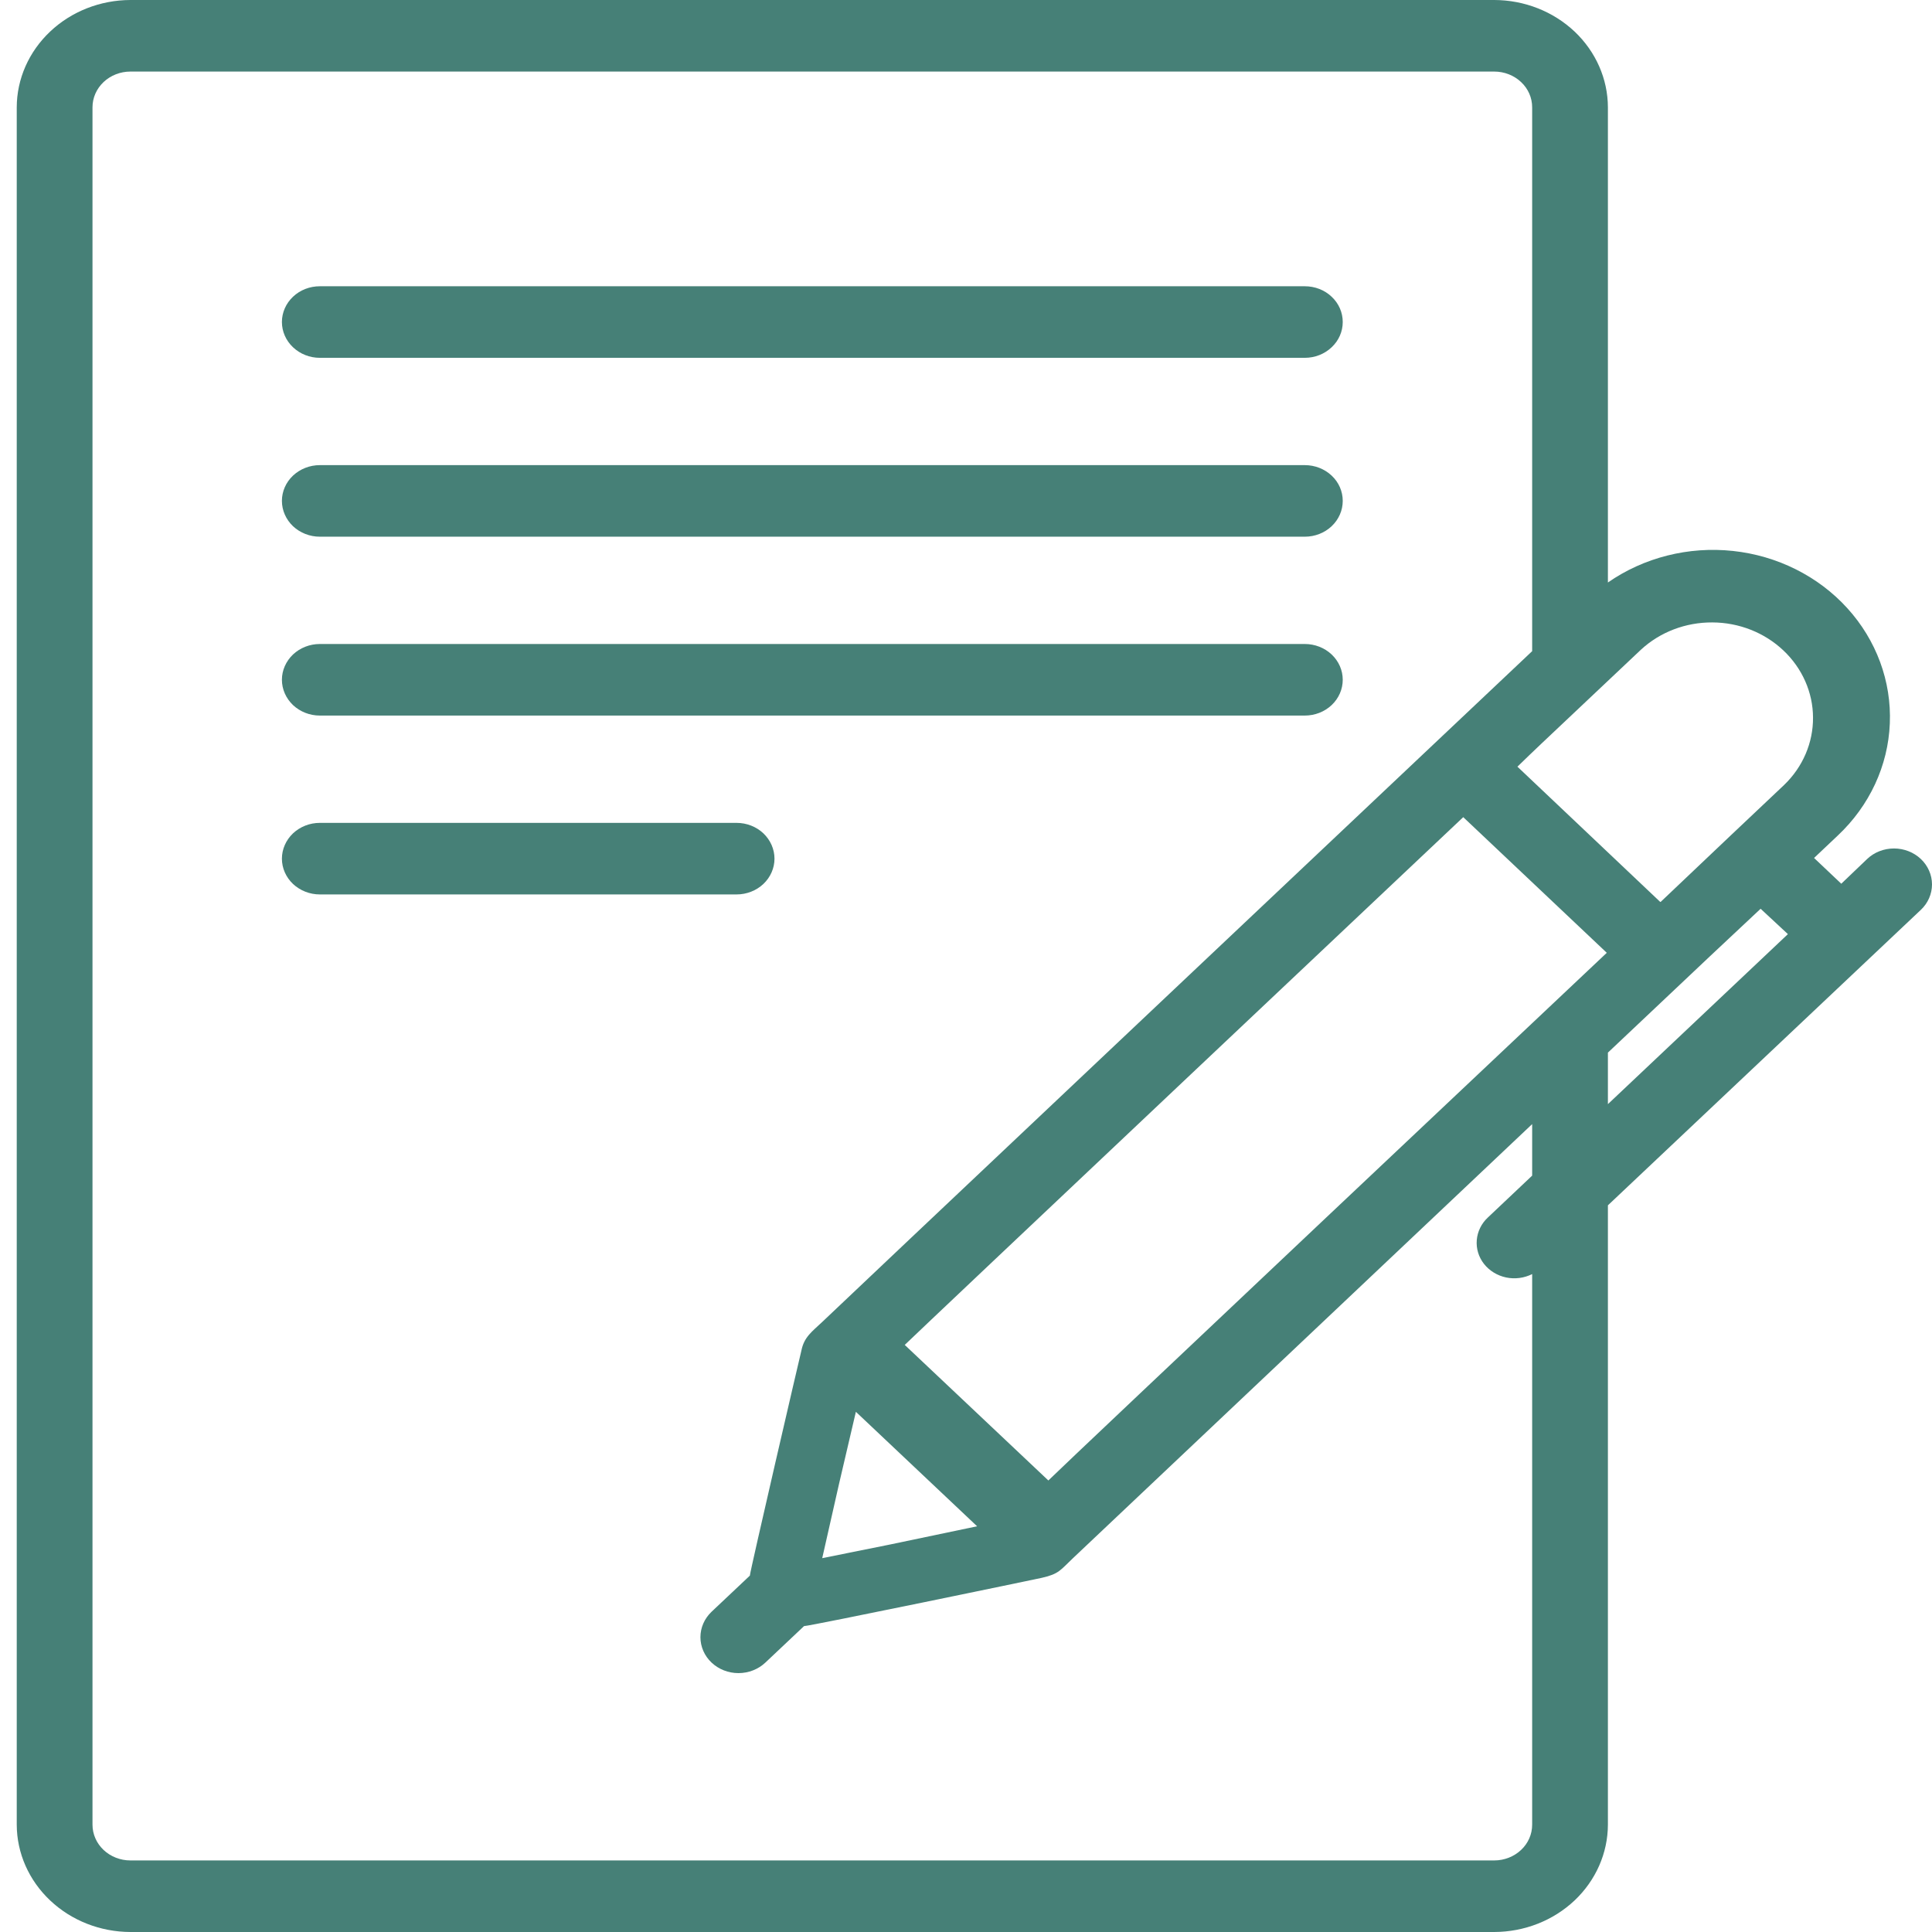 <svg width="24" height="24" viewBox="0 0 24 24" fill="none" xmlns="http://www.w3.org/2000/svg">
<path d="M9.15 11.111H3.973C3.848 11.111 3.729 11.064 3.64 10.981C3.552 10.898 3.502 10.784 3.502 10.667C3.502 10.549 3.552 10.436 3.64 10.352C3.729 10.269 3.848 10.222 3.973 10.222H9.15C9.275 10.222 9.395 10.269 9.483 10.352C9.571 10.436 9.621 10.549 9.621 10.667C9.621 10.784 9.571 10.898 9.483 10.981C9.395 11.064 9.275 11.111 9.15 11.111Z" fill="#468077"/>
<path d="M3.973 8H16.209C16.334 8 16.454 8.047 16.542 8.13C16.631 8.214 16.68 8.327 16.68 8.444C16.68 8.562 16.631 8.675 16.542 8.759C16.454 8.842 16.334 8.889 16.209 8.889H3.973C3.848 8.889 3.729 8.842 3.64 8.759C3.552 8.675 3.502 8.562 3.502 8.444C3.502 8.327 3.552 8.214 3.64 8.13C3.729 8.047 3.848 8 3.973 8Z" fill="#468077"/>
<path d="M3.973 5.778H16.209C16.334 5.778 16.454 5.825 16.542 5.908C16.631 5.991 16.68 6.104 16.68 6.222C16.68 6.34 16.631 6.453 16.542 6.537C16.454 6.62 16.334 6.667 16.209 6.667H3.973C3.848 6.667 3.729 6.62 3.64 6.537C3.552 6.453 3.502 6.34 3.502 6.222C3.502 6.104 3.552 5.991 3.64 5.908C3.729 5.825 3.848 5.778 3.973 5.778Z" fill="#468077"/>
<path d="M3.973 3.556H16.209C16.334 3.556 16.454 3.602 16.542 3.686C16.631 3.769 16.68 3.882 16.68 4C16.68 4.118 16.631 4.231 16.542 4.314C16.454 4.398 16.334 4.445 16.209 4.445H3.973C3.848 4.445 3.729 4.398 3.64 4.314C3.552 4.231 3.502 4.118 3.502 4C3.502 3.882 3.552 3.769 3.64 3.686C3.729 3.602 3.848 3.556 3.973 3.556Z" fill="#468077"/>
<path d="M23.194 10.671L22.873 10.978L22.535 10.658L22.831 10.378C23.224 10.008 23.455 9.511 23.476 8.988C23.498 8.464 23.309 7.952 22.947 7.554C22.586 7.157 22.078 6.903 21.527 6.844C20.976 6.785 20.421 6.925 19.974 7.236V1.333C19.973 0.98 19.824 0.642 19.56 0.392C19.295 0.142 18.937 0.001 18.562 0H1.62C1.246 0.001 0.887 0.142 0.623 0.392C0.358 0.642 0.209 0.98 0.208 1.333V22.667C0.209 23.02 0.358 23.358 0.623 23.608C0.887 23.858 1.246 23.999 1.62 24H18.562C18.937 23.999 19.295 23.858 19.56 23.608C19.824 23.358 19.973 23.02 19.974 22.667V14.973L23.862 11.302C23.95 11.219 24 11.105 24 10.987C24 10.868 23.95 10.755 23.862 10.671C23.773 10.587 23.653 10.54 23.528 10.54C23.402 10.54 23.282 10.587 23.194 10.671ZM19.033 14.604L18.483 15.124C18.402 15.199 18.354 15.299 18.345 15.404C18.336 15.51 18.368 15.616 18.435 15.701C18.502 15.786 18.6 15.846 18.709 15.869C18.819 15.892 18.934 15.877 19.033 15.827V22.667C19.033 22.785 18.984 22.898 18.895 22.981C18.807 23.064 18.687 23.111 18.562 23.111H1.62C1.495 23.111 1.375 23.064 1.287 22.981C1.199 22.898 1.149 22.785 1.149 22.667V1.333C1.149 1.215 1.199 1.102 1.287 1.019C1.375 0.936 1.495 0.889 1.62 0.889H18.562C18.687 0.889 18.807 0.936 18.895 1.019C18.984 1.102 19.033 1.215 19.033 1.333V8.089C17.056 9.956 10.223 16.409 10.218 16.418C10.085 16.544 9.989 16.608 9.955 16.778C9.943 16.822 9.315 19.527 9.315 19.573L8.839 20.022C8.751 20.106 8.701 20.219 8.701 20.338C8.701 20.456 8.751 20.57 8.839 20.653C8.928 20.737 9.048 20.784 9.173 20.784C9.299 20.784 9.419 20.737 9.508 20.653L9.988 20.2C10.061 20.2 12.874 19.616 12.943 19.6C13.157 19.552 13.174 19.502 13.329 19.356L19.033 13.964V14.604ZM10.632 17.538L12.138 18.96C10.583 19.286 11.474 19.101 10.214 19.356C10.474 18.206 10.374 18.64 10.632 17.538ZM13.023 18.391L11.239 16.707C11.385 16.562 18.026 10.293 18.177 10.151L19.96 11.836C19.699 12.081 13.244 18.171 13.023 18.391ZM19.974 13.716V13.076C21.556 11.582 21.142 11.972 21.871 11.289L22.21 11.604L19.974 13.716ZM22.163 9.751C21.374 10.496 21.719 10.17 20.629 11.204H20.624L18.85 9.524C19.123 9.26 18.857 9.512 20.384 8.071C20.621 7.852 20.939 7.73 21.271 7.732C21.602 7.733 21.919 7.858 22.154 8.08C22.388 8.301 22.521 8.601 22.522 8.914C22.524 9.227 22.395 9.528 22.163 9.751Z" fill="#468077"/>
</svg>
